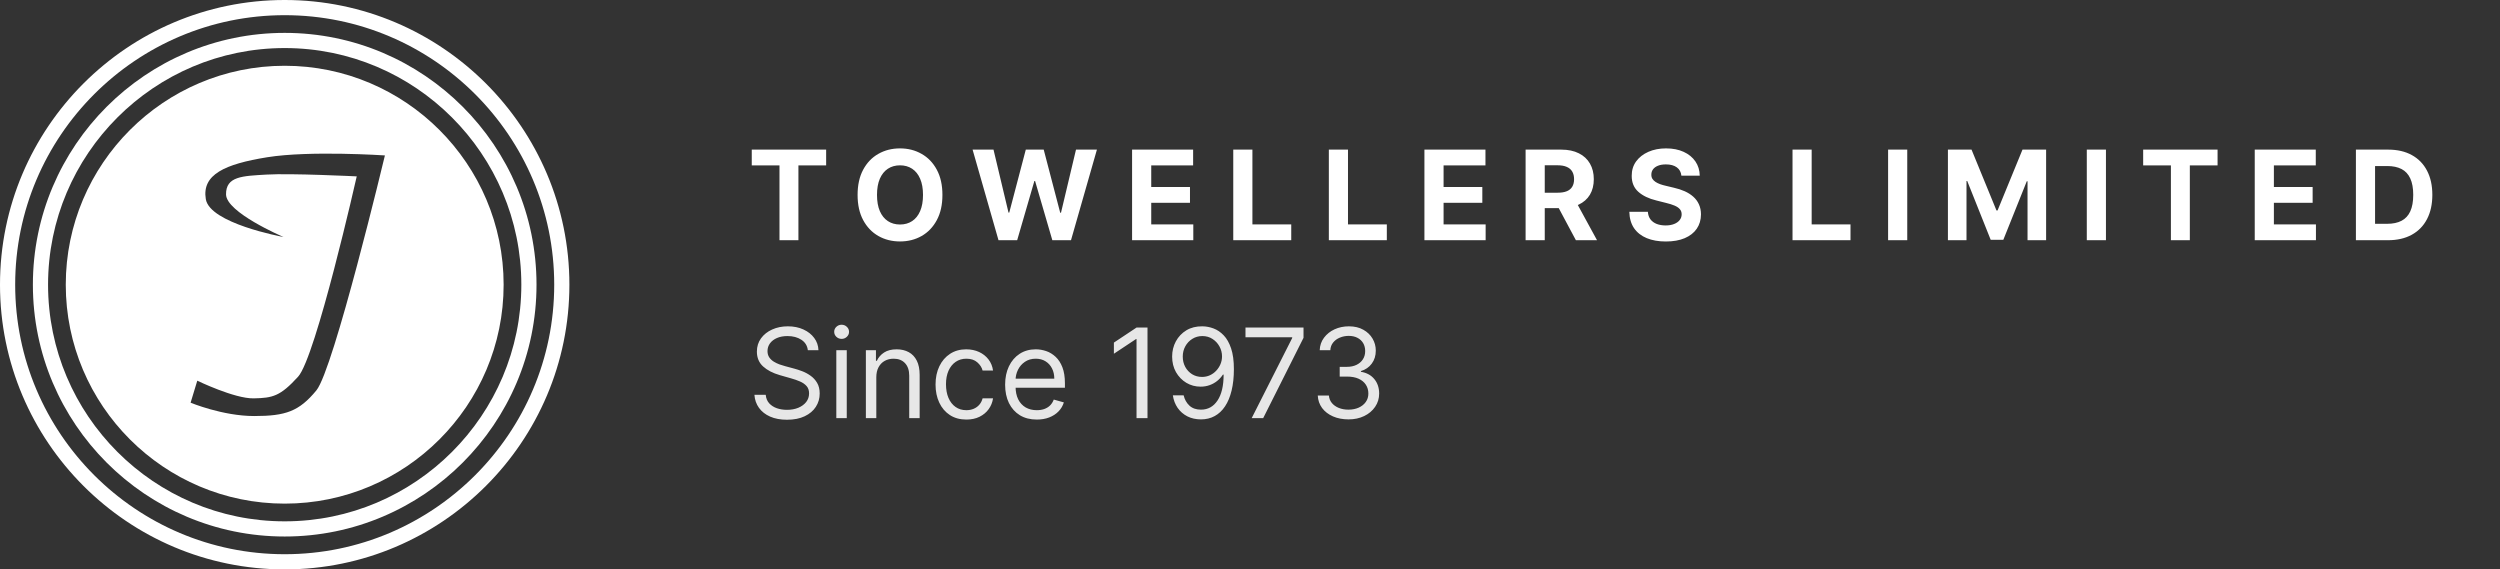 <svg width="281" height="64" viewBox="0 0 281 64" fill="none" xmlns="http://www.w3.org/2000/svg">
<rect x="0" y="0" width="281" height="64" fill="#333333" stroke="none"/>
<g clip-path="url(#clip0_601_2625)">
<path d="M32 64C14.354 64 0 49.646 0 32C0 14.354 14.354 0 32 0C49.646 0 64 14.354 64 32C64 49.646 49.646 64 32 64ZM32 1.706C15.295 1.706 1.706 15.295 1.706 32C1.706 48.705 15.295 62.294 32 62.294C48.705 62.294 62.294 48.705 62.294 32C62.294 15.295 48.705 1.706 32 1.706Z" fill="white"/>
<path d="M32 60.304C16.392 60.304 3.696 47.608 3.696 32C3.696 16.392 16.392 3.696 32 3.696C47.608 3.696 60.304 16.392 60.304 32C60.304 47.608 47.608 60.304 32 60.304ZM32 5.402C17.333 5.402 5.402 17.333 5.402 32C5.402 46.667 17.333 58.598 32 58.598C46.667 58.598 58.598 46.667 58.598 32C58.598 17.333 46.667 5.402 32 5.402Z" fill="white"/>
<path d="M32 56.608C18.431 56.608 7.392 45.569 7.392 32C7.392 18.431 18.431 7.392 32 7.392C45.569 7.392 56.608 18.431 56.608 32C56.608 45.569 45.569 56.608 32 56.608ZM32 9.097C19.372 9.097 9.097 19.372 9.097 32C9.097 44.628 19.372 54.903 32 54.903C44.628 54.903 54.903 44.628 54.903 32C54.903 19.372 44.628 9.097 32 9.097Z" fill="white"/>
<path d="M32 8.244C18.88 8.244 8.245 18.88 8.245 32C8.245 45.12 18.88 55.755 32 55.755C45.12 55.755 55.755 45.12 55.755 32C55.755 18.88 45.12 8.244 32 8.244ZM35.559 43.883C33.615 46.237 32.114 46.763 28.569 46.763C25.023 46.763 21.424 45.262 21.424 45.262L22.175 42.789C22.175 42.789 26.354 44.816 28.509 44.776C30.667 44.736 31.503 44.532 33.504 42.343C35.505 40.151 40.097 19.824 40.097 19.824C40.097 19.824 32.688 19.46 29.973 19.622C27.255 19.784 25.384 19.807 25.407 21.854C25.43 23.869 31.673 26.556 31.866 26.638C31.616 26.593 23.579 25.097 23.133 22.382C22.678 19.622 25.259 18.445 30.038 17.674C34.817 16.904 43.264 17.47 43.264 17.47C43.264 17.47 37.507 41.529 35.559 43.883Z" fill="white"/>
</g>
<path d="M84.497 18.593V16.818H92.859V18.593H89.742V27H87.614V18.593H84.497ZM105.928 21.909C105.928 23.019 105.718 23.964 105.297 24.743C104.879 25.522 104.309 26.117 103.587 26.528C102.867 26.935 102.059 27.139 101.16 27.139C100.256 27.139 99.444 26.934 98.724 26.523C98.005 26.112 97.437 25.517 97.019 24.738C96.602 23.959 96.393 23.016 96.393 21.909C96.393 20.799 96.602 19.854 97.019 19.075C97.437 18.296 98.005 17.703 98.724 17.296C99.444 16.884 100.256 16.679 101.16 16.679C102.059 16.679 102.867 16.884 103.587 17.296C104.309 17.703 104.879 18.296 105.297 19.075C105.718 19.854 105.928 20.799 105.928 21.909ZM103.746 21.909C103.746 21.19 103.638 20.583 103.423 20.09C103.21 19.596 102.91 19.221 102.523 18.966C102.135 18.711 101.681 18.583 101.16 18.583C100.64 18.583 100.186 18.711 99.798 18.966C99.41 19.221 99.109 19.596 98.893 20.09C98.681 20.583 98.575 21.19 98.575 21.909C98.575 22.628 98.681 23.235 98.893 23.729C99.109 24.223 99.41 24.597 99.798 24.852C100.186 25.108 100.64 25.235 101.16 25.235C101.681 25.235 102.135 25.108 102.523 24.852C102.91 24.597 103.21 24.223 103.423 23.729C103.638 23.235 103.746 22.628 103.746 21.909ZM112.232 27L109.319 16.818H111.67L113.356 23.893H113.44L115.299 16.818H117.313L119.167 23.908H119.257L120.942 16.818H123.294L120.38 27H118.282L116.343 20.343H116.264L114.33 27H112.232ZM127.246 27V16.818H134.107V18.593H129.399V21.019H133.754V22.794H129.399V25.225H134.127V27H127.246ZM138.618 27V16.818H140.771V25.225H145.136V27H138.618ZM149.362 27V16.818H151.514V25.225H155.879V27H149.362ZM160.105 27V16.818H166.966V18.593H162.258V21.019H166.613V22.794H162.258V25.225H166.986V27H160.105ZM171.477 27V16.818H175.494C176.263 16.818 176.919 16.956 177.463 17.231C178.01 17.503 178.426 17.889 178.711 18.389C178.999 18.886 179.143 19.471 179.143 20.144C179.143 20.82 178.997 21.402 178.706 21.889C178.414 22.373 177.992 22.744 177.438 23.003C176.888 23.261 176.222 23.391 175.439 23.391H172.75V21.66H175.091C175.502 21.66 175.844 21.604 176.116 21.491C176.387 21.379 176.59 21.21 176.722 20.984C176.858 20.759 176.926 20.479 176.926 20.144C176.926 19.806 176.858 19.521 176.722 19.289C176.59 19.057 176.386 18.881 176.111 18.762C175.839 18.639 175.496 18.578 175.082 18.578H173.63V27H171.477ZM176.976 22.366L179.506 27H177.13L174.654 22.366H176.976ZM188.988 19.746C188.948 19.345 188.778 19.034 188.476 18.812C188.174 18.59 187.765 18.479 187.248 18.479C186.897 18.479 186.6 18.528 186.358 18.628C186.116 18.724 185.931 18.858 185.801 19.03C185.675 19.203 185.612 19.398 185.612 19.617C185.606 19.799 185.644 19.959 185.727 20.095C185.813 20.23 185.931 20.348 186.08 20.447C186.229 20.544 186.401 20.628 186.597 20.701C186.792 20.771 187.001 20.83 187.223 20.88L188.138 21.099C188.582 21.198 188.99 21.331 189.361 21.496C189.732 21.662 190.054 21.866 190.325 22.108C190.597 22.35 190.808 22.635 190.957 22.963C191.109 23.291 191.187 23.667 191.19 24.092C191.187 24.715 191.028 25.255 190.713 25.712C190.402 26.166 189.951 26.519 189.361 26.771C188.774 27.02 188.067 27.144 187.238 27.144C186.416 27.144 185.7 27.018 185.09 26.766C184.484 26.514 184.01 26.142 183.668 25.648C183.33 25.151 183.153 24.536 183.137 23.803H185.22C185.243 24.145 185.341 24.43 185.513 24.658C185.689 24.884 185.922 25.055 186.214 25.171C186.509 25.283 186.842 25.34 187.213 25.34C187.578 25.34 187.894 25.287 188.163 25.18C188.435 25.074 188.645 24.927 188.794 24.738C188.943 24.549 189.018 24.332 189.018 24.087C189.018 23.858 188.95 23.666 188.814 23.51C188.681 23.354 188.486 23.222 188.227 23.112C187.972 23.003 187.659 22.903 187.288 22.814L186.179 22.535C185.321 22.327 184.643 22 184.146 21.556C183.649 21.112 183.402 20.514 183.405 19.761C183.402 19.145 183.566 18.606 183.897 18.146C184.232 17.685 184.691 17.325 185.274 17.067C185.858 16.808 186.521 16.679 187.263 16.679C188.019 16.679 188.678 16.808 189.242 17.067C189.808 17.325 190.249 17.685 190.564 18.146C190.879 18.606 191.041 19.14 191.051 19.746H188.988ZM201.479 27V16.818H203.631V25.225H207.996V27H201.479ZM214.375 16.818V27H212.222V16.818H214.375ZM218.946 16.818H221.601L224.405 23.659H224.524L227.328 16.818H229.983V27H227.895V20.373H227.81L225.175 26.95H223.753L221.118 20.348H221.034V27H218.946V16.818ZM236.709 16.818V27H234.556V16.818H236.709ZM240.892 18.593V16.818H249.255V18.593H246.137V27H244.01V18.593H240.892ZM253.432 27V16.818H260.293V18.593H255.585V21.019H259.94V22.794H255.585V25.225H260.312V27H253.432ZM268.413 27H264.804V16.818H268.443C269.467 16.818 270.349 17.022 271.088 17.43C271.827 17.834 272.396 18.416 272.793 19.175C273.194 19.934 273.395 20.842 273.395 21.899C273.395 22.96 273.194 23.871 272.793 24.634C272.396 25.396 271.824 25.981 271.078 26.389C270.336 26.796 269.448 27 268.413 27ZM266.957 25.155H268.324C268.96 25.155 269.496 25.043 269.93 24.817C270.367 24.589 270.695 24.236 270.914 23.759C271.136 23.278 271.247 22.658 271.247 21.899C271.247 21.147 271.136 20.532 270.914 20.055C270.695 19.577 270.369 19.226 269.935 19.001C269.501 18.775 268.965 18.663 268.329 18.663H266.957V25.155Z" fill="white"/>
<path d="M90.801 39.364C90.742 38.86 90.499 38.469 90.075 38.19C89.651 37.912 89.131 37.773 88.514 37.773C88.063 37.773 87.669 37.846 87.331 37.992C86.996 38.137 86.734 38.338 86.546 38.593C86.36 38.848 86.267 39.138 86.267 39.463C86.267 39.735 86.332 39.968 86.461 40.164C86.594 40.356 86.763 40.517 86.968 40.646C87.174 40.772 87.389 40.877 87.614 40.959C87.84 41.039 88.047 41.104 88.236 41.153L89.27 41.432C89.535 41.501 89.83 41.597 90.155 41.72C90.483 41.843 90.796 42.01 91.094 42.222C91.396 42.431 91.645 42.7 91.84 43.028C92.036 43.356 92.133 43.758 92.133 44.236C92.133 44.786 91.989 45.283 91.701 45.727C91.416 46.171 90.998 46.524 90.448 46.786C89.901 47.048 89.237 47.179 88.454 47.179C87.725 47.179 87.094 47.061 86.56 46.826C86.03 46.591 85.612 46.263 85.308 45.842C85.006 45.421 84.835 44.932 84.796 44.375H86.068C86.101 44.76 86.231 45.078 86.456 45.33C86.685 45.578 86.973 45.764 87.321 45.886C87.672 46.006 88.05 46.065 88.454 46.065C88.925 46.065 89.348 45.989 89.722 45.837C90.097 45.681 90.394 45.465 90.612 45.19C90.831 44.912 90.94 44.587 90.94 44.216C90.94 43.878 90.846 43.603 90.657 43.391C90.468 43.178 90.219 43.006 89.911 42.874C89.603 42.741 89.27 42.625 88.912 42.526L87.659 42.168C86.864 41.939 86.234 41.612 85.77 41.188C85.306 40.764 85.074 40.209 85.074 39.523C85.074 38.953 85.228 38.456 85.536 38.031C85.848 37.604 86.265 37.272 86.789 37.037C87.316 36.798 87.904 36.679 88.554 36.679C89.21 36.679 89.794 36.797 90.304 37.032C90.814 37.264 91.219 37.582 91.517 37.986C91.819 38.391 91.978 38.85 91.994 39.364H90.801ZM94.002 47V39.364H95.175V47H94.002ZM94.598 38.091C94.37 38.091 94.172 38.013 94.007 37.857C93.844 37.702 93.763 37.514 93.763 37.295C93.763 37.077 93.844 36.889 94.007 36.734C94.172 36.578 94.37 36.5 94.598 36.5C94.827 36.5 95.022 36.578 95.185 36.734C95.351 36.889 95.433 37.077 95.433 37.295C95.433 37.514 95.351 37.702 95.185 37.857C95.022 38.013 94.827 38.091 94.598 38.091ZM98.497 42.406V47H97.324V39.364H98.457V40.557H98.557C98.736 40.169 99.008 39.858 99.372 39.622C99.737 39.383 100.207 39.264 100.784 39.264C101.301 39.264 101.754 39.37 102.141 39.582C102.529 39.791 102.831 40.109 103.046 40.537C103.262 40.961 103.369 41.498 103.369 42.148V47H102.196V42.227C102.196 41.627 102.04 41.16 101.729 40.825C101.417 40.487 100.99 40.318 100.446 40.318C100.071 40.318 99.737 40.399 99.442 40.562C99.15 40.724 98.92 40.961 98.751 41.273C98.582 41.584 98.497 41.962 98.497 42.406ZM108.616 47.159C107.9 47.159 107.283 46.99 106.766 46.652C106.249 46.314 105.851 45.848 105.573 45.255C105.295 44.662 105.155 43.984 105.155 43.222C105.155 42.446 105.298 41.762 105.583 41.168C105.871 40.572 106.272 40.106 106.786 39.771C107.303 39.433 107.906 39.264 108.596 39.264C109.133 39.264 109.617 39.364 110.047 39.562C110.478 39.761 110.831 40.04 111.106 40.398C111.381 40.756 111.552 41.173 111.618 41.651H110.445C110.356 41.303 110.157 40.994 109.849 40.726C109.544 40.454 109.133 40.318 108.616 40.318C108.158 40.318 107.757 40.438 107.412 40.676C107.071 40.911 106.804 41.245 106.612 41.675C106.423 42.103 106.329 42.605 106.329 43.182C106.329 43.772 106.421 44.285 106.607 44.723C106.796 45.16 107.061 45.5 107.403 45.742C107.747 45.984 108.152 46.105 108.616 46.105C108.921 46.105 109.197 46.052 109.446 45.946C109.694 45.84 109.905 45.688 110.077 45.489C110.25 45.29 110.372 45.051 110.445 44.773H111.618C111.552 45.224 111.388 45.63 111.126 45.991C110.868 46.349 110.525 46.634 110.097 46.846C109.673 47.055 109.179 47.159 108.616 47.159ZM116.535 47.159C115.8 47.159 115.165 46.997 114.631 46.672C114.101 46.344 113.692 45.886 113.403 45.3C113.118 44.71 112.976 44.024 112.976 43.242C112.976 42.459 113.118 41.77 113.403 41.173C113.692 40.573 114.093 40.106 114.606 39.771C115.123 39.433 115.727 39.264 116.416 39.264C116.814 39.264 117.206 39.331 117.594 39.463C117.982 39.596 118.335 39.811 118.653 40.109C118.971 40.404 119.225 40.795 119.414 41.283C119.603 41.77 119.697 42.37 119.697 43.082V43.58H113.811V42.565H118.504C118.504 42.135 118.418 41.75 118.246 41.412C118.077 41.074 117.835 40.807 117.52 40.611C117.208 40.416 116.84 40.318 116.416 40.318C115.949 40.318 115.544 40.434 115.203 40.666C114.865 40.895 114.605 41.193 114.422 41.561C114.24 41.929 114.149 42.323 114.149 42.744V43.42C114.149 43.997 114.248 44.486 114.447 44.887C114.649 45.285 114.93 45.588 115.287 45.797C115.645 46.002 116.061 46.105 116.535 46.105C116.844 46.105 117.122 46.062 117.371 45.976C117.622 45.886 117.84 45.754 118.022 45.578C118.204 45.399 118.345 45.177 118.444 44.912L119.578 45.23C119.459 45.615 119.258 45.953 118.976 46.244C118.695 46.533 118.347 46.758 117.932 46.92C117.518 47.08 117.052 47.159 116.535 47.159ZM128.979 36.818V47H127.746V38.111H127.687L125.201 39.761V38.508L127.746 36.818H128.979ZM135.149 36.679C135.567 36.682 135.984 36.762 136.402 36.918C136.819 37.073 137.201 37.332 137.545 37.693C137.89 38.051 138.167 38.54 138.376 39.16C138.584 39.78 138.689 40.557 138.689 41.492C138.689 42.396 138.603 43.2 138.43 43.903C138.261 44.602 138.016 45.192 137.694 45.673C137.376 46.153 136.988 46.518 136.531 46.766C136.077 47.015 135.563 47.139 134.99 47.139C134.42 47.139 133.911 47.026 133.464 46.801C133.019 46.572 132.655 46.256 132.37 45.852C132.088 45.444 131.907 44.972 131.828 44.435H133.041C133.15 44.902 133.367 45.288 133.692 45.593C134.02 45.895 134.453 46.045 134.99 46.045C135.775 46.045 136.395 45.702 136.849 45.016C137.307 44.33 137.535 43.361 137.535 42.108H137.456C137.27 42.386 137.05 42.627 136.795 42.829C136.539 43.031 136.256 43.187 135.944 43.296C135.633 43.406 135.301 43.46 134.95 43.46C134.367 43.46 133.831 43.316 133.344 43.028C132.86 42.736 132.473 42.337 132.181 41.83C131.893 41.319 131.748 40.736 131.748 40.08C131.748 39.456 131.888 38.886 132.166 38.369C132.448 37.849 132.842 37.435 133.349 37.126C133.86 36.818 134.46 36.669 135.149 36.679ZM135.149 37.773C134.731 37.773 134.355 37.877 134.02 38.086C133.689 38.291 133.425 38.57 133.23 38.921C133.038 39.269 132.942 39.655 132.942 40.08C132.942 40.504 133.034 40.89 133.22 41.238C133.409 41.583 133.666 41.858 133.991 42.063C134.319 42.265 134.692 42.367 135.109 42.367C135.424 42.367 135.717 42.305 135.989 42.182C136.261 42.057 136.498 41.886 136.7 41.67C136.906 41.452 137.066 41.205 137.182 40.93C137.298 40.651 137.356 40.361 137.356 40.06C137.356 39.662 137.26 39.289 137.068 38.941C136.879 38.593 136.617 38.311 136.282 38.096C135.951 37.88 135.573 37.773 135.149 37.773ZM140.689 47L145.243 37.992V37.912H139.993V36.818H146.515V37.972L141.981 47H140.689ZM151.576 47.139C150.92 47.139 150.335 47.026 149.821 46.801C149.311 46.576 148.905 46.263 148.603 45.861C148.305 45.457 148.143 44.988 148.116 44.455H149.369C149.395 44.783 149.508 45.066 149.707 45.305C149.906 45.54 150.166 45.722 150.488 45.852C150.809 45.981 151.165 46.045 151.556 46.045C151.994 46.045 152.382 45.969 152.72 45.817C153.058 45.664 153.323 45.452 153.515 45.18C153.708 44.909 153.804 44.594 153.804 44.236C153.804 43.861 153.711 43.532 153.525 43.246C153.34 42.958 153.068 42.733 152.71 42.57C152.352 42.408 151.914 42.327 151.397 42.327H150.582V41.233H151.397C151.802 41.233 152.156 41.16 152.461 41.014C152.77 40.868 153.01 40.663 153.182 40.398C153.358 40.133 153.446 39.821 153.446 39.463C153.446 39.118 153.369 38.818 153.217 38.563C153.065 38.308 152.849 38.109 152.571 37.967C152.296 37.824 151.971 37.753 151.596 37.753C151.245 37.753 150.913 37.818 150.602 37.947C150.294 38.073 150.042 38.257 149.846 38.499C149.651 38.737 149.545 39.026 149.528 39.364H148.335C148.355 38.83 148.516 38.363 148.817 37.962C149.119 37.557 149.513 37.242 150 37.017C150.491 36.792 151.029 36.679 151.616 36.679C152.246 36.679 152.786 36.807 153.237 37.062C153.688 37.314 154.034 37.647 154.276 38.061C154.518 38.475 154.639 38.923 154.639 39.403C154.639 39.977 154.488 40.466 154.186 40.87C153.888 41.274 153.482 41.554 152.968 41.71V41.79C153.611 41.896 154.114 42.169 154.475 42.61C154.836 43.048 155.017 43.59 155.017 44.236C155.017 44.789 154.866 45.286 154.564 45.727C154.266 46.165 153.858 46.51 153.341 46.761C152.824 47.013 152.236 47.139 151.576 47.139Z" fill="#E7E7E7"/>
<defs>
<clipPath id="clip0_601_2625">
<rect width="64" height="64" fill="white"/>
</clipPath>
</defs>
</svg>
